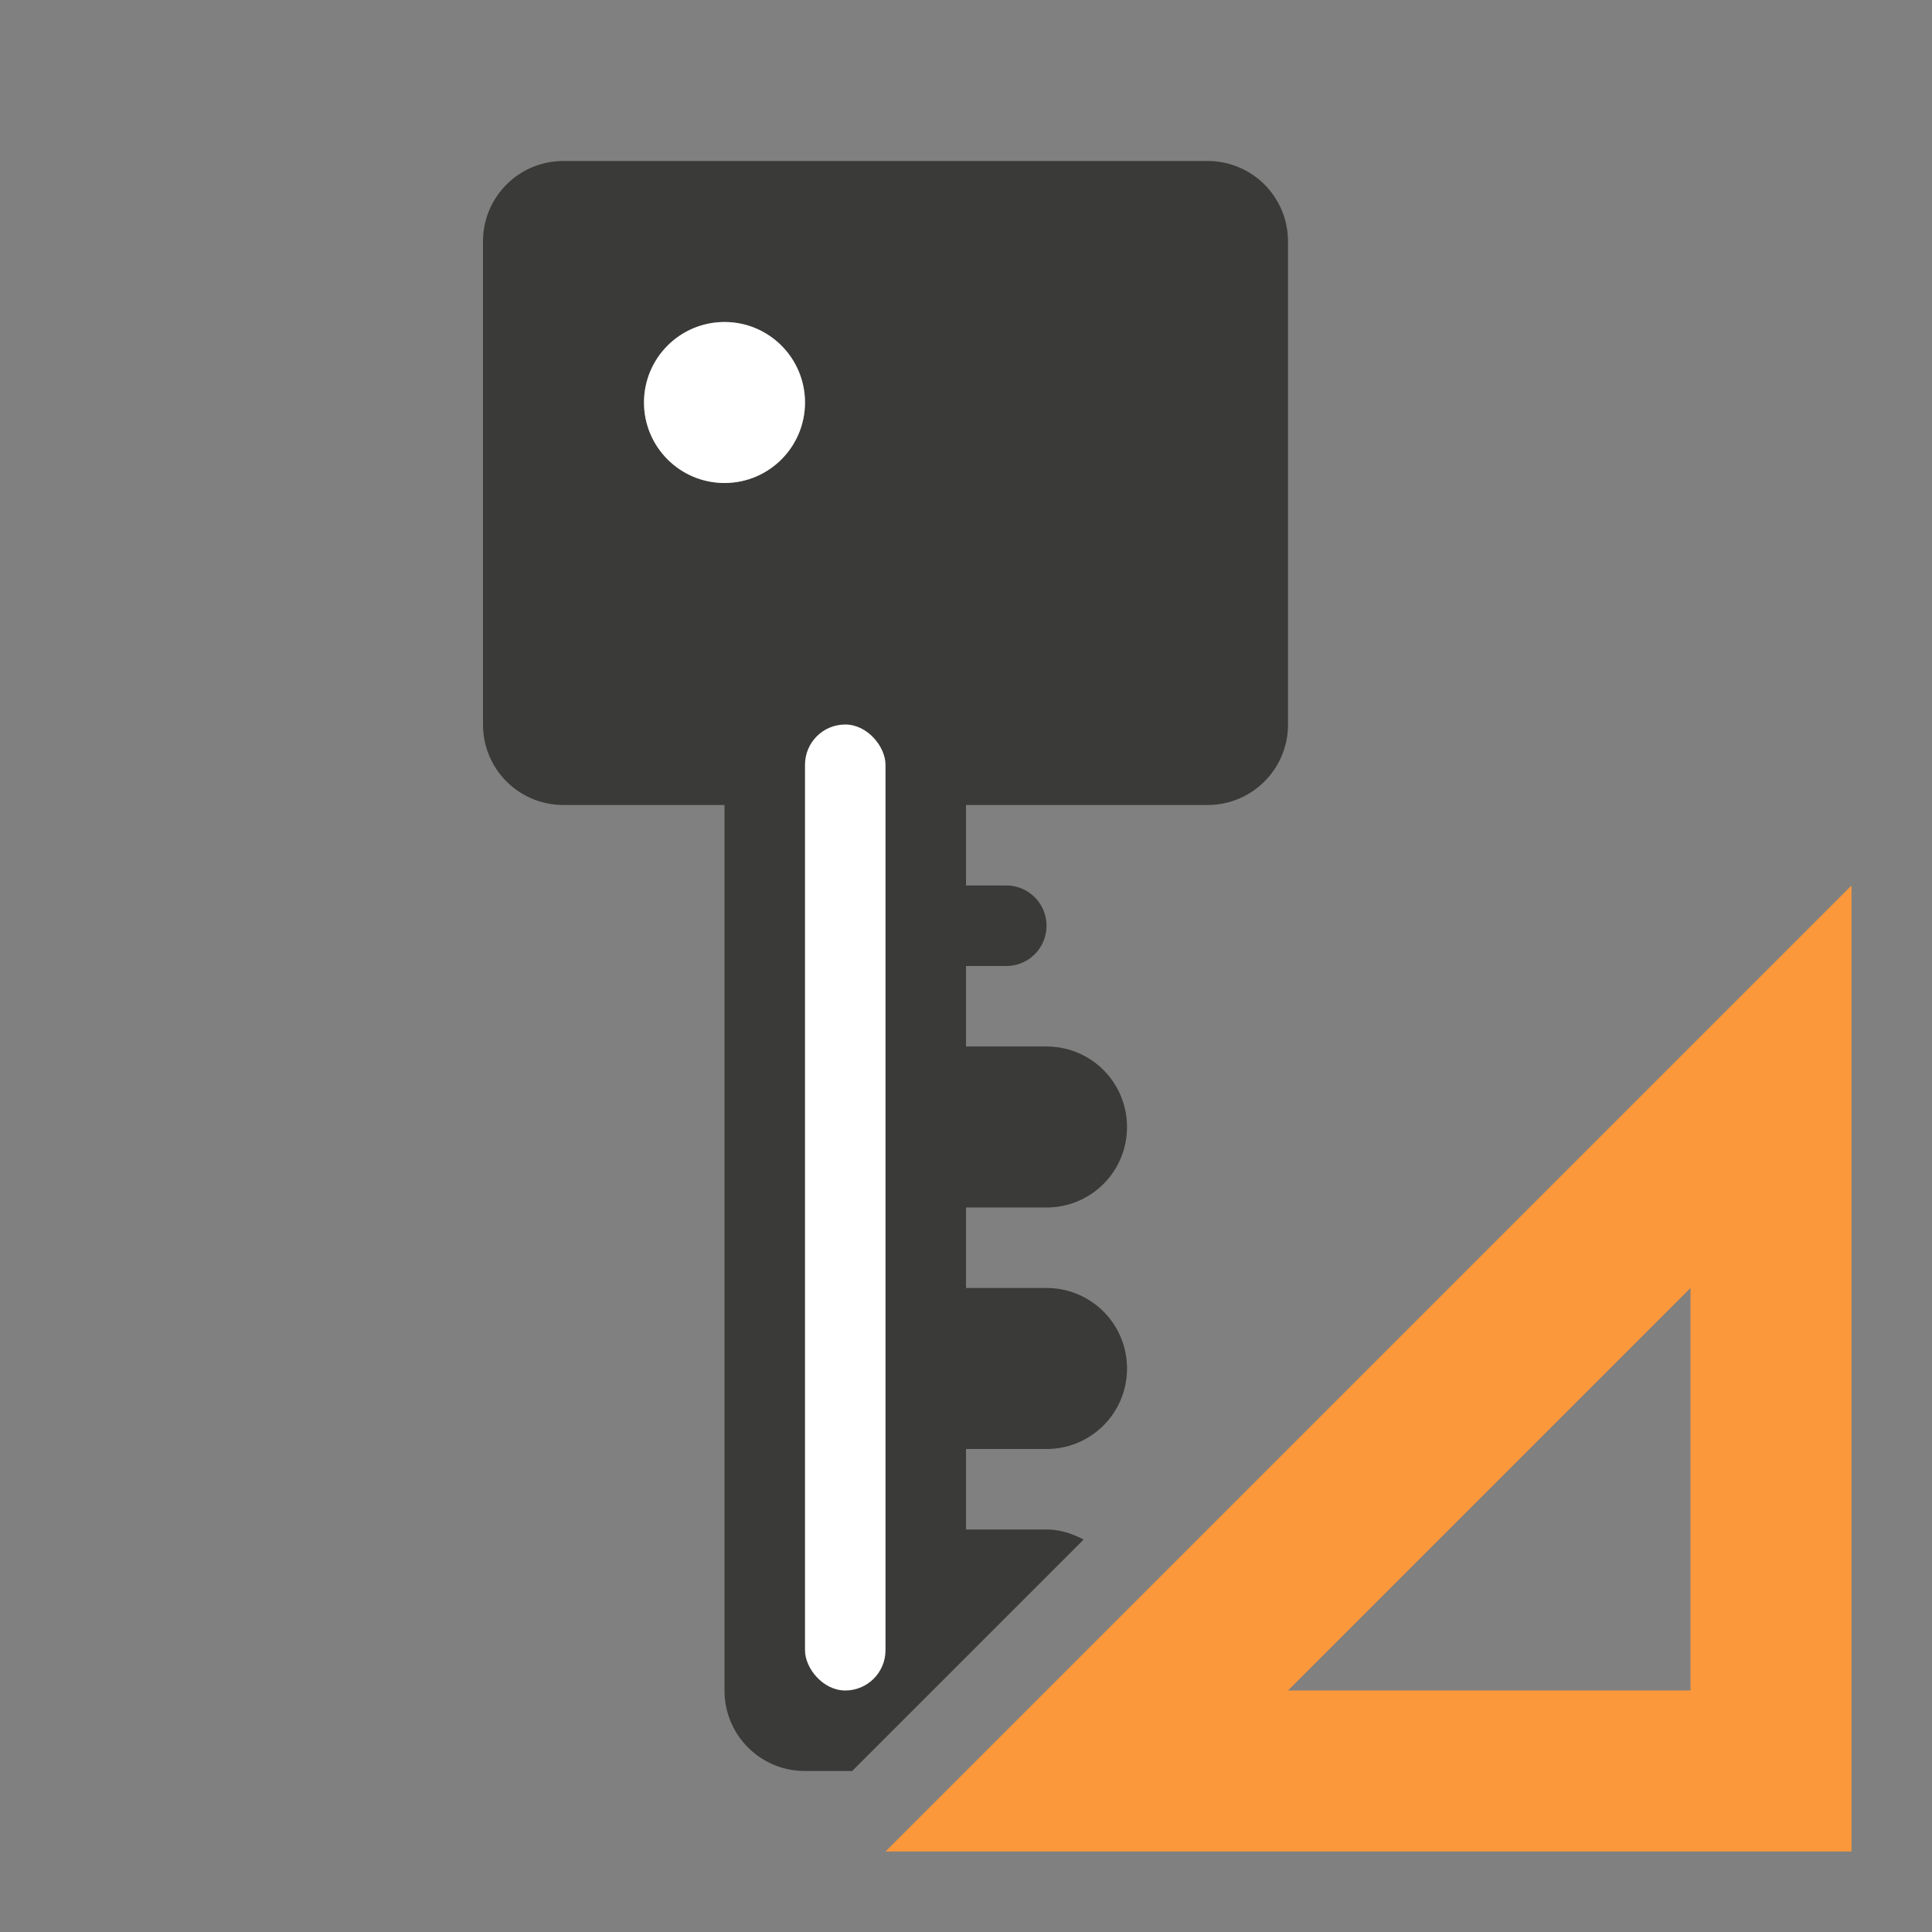 <svg viewBox="0 0 24 24" xmlns="http://www.w3.org/2000/svg"><rect x="0" y="0" width="24" height="24" fill="#808080" stroke="none"/><path d="m7 2c-.554 0-1 .446-1 1v6c0 .554.446 1 1 1h2v11c0 .554.446 1 1 1h.586l2.875-2.875c-.139-.073-.292-.125-.461-.125h-1v-1h1c.554 0 1-.446 1-1s-.446-1-1-1h-1v-1h1c.554 0 1-.446 1-1s-.446-1-1-1h-1v-1h.5c.277 0 .5-.223.5-.5s-.223-.5-.5-.5h-.5v-1h3c.554 0 1-.446 1-1v-6c0-.554-.446-1-1-1zm2 2a1 1 0 0 1 1 1 1 1 0 0 1 -1 1 1 1 0 0 1 -1-1 1 1 0 0 1 1-1z" fill="#3a3a38"/><path d="m23 11-12 12h12zm-2 5v5h-5z" fill="#fb983b" fill-rule="evenodd"/><g fill="#fff"><circle cx="9" cy="5" r="1"/><rect height="12" ry=".5" width="1" x="10" y="9"/></g></svg>